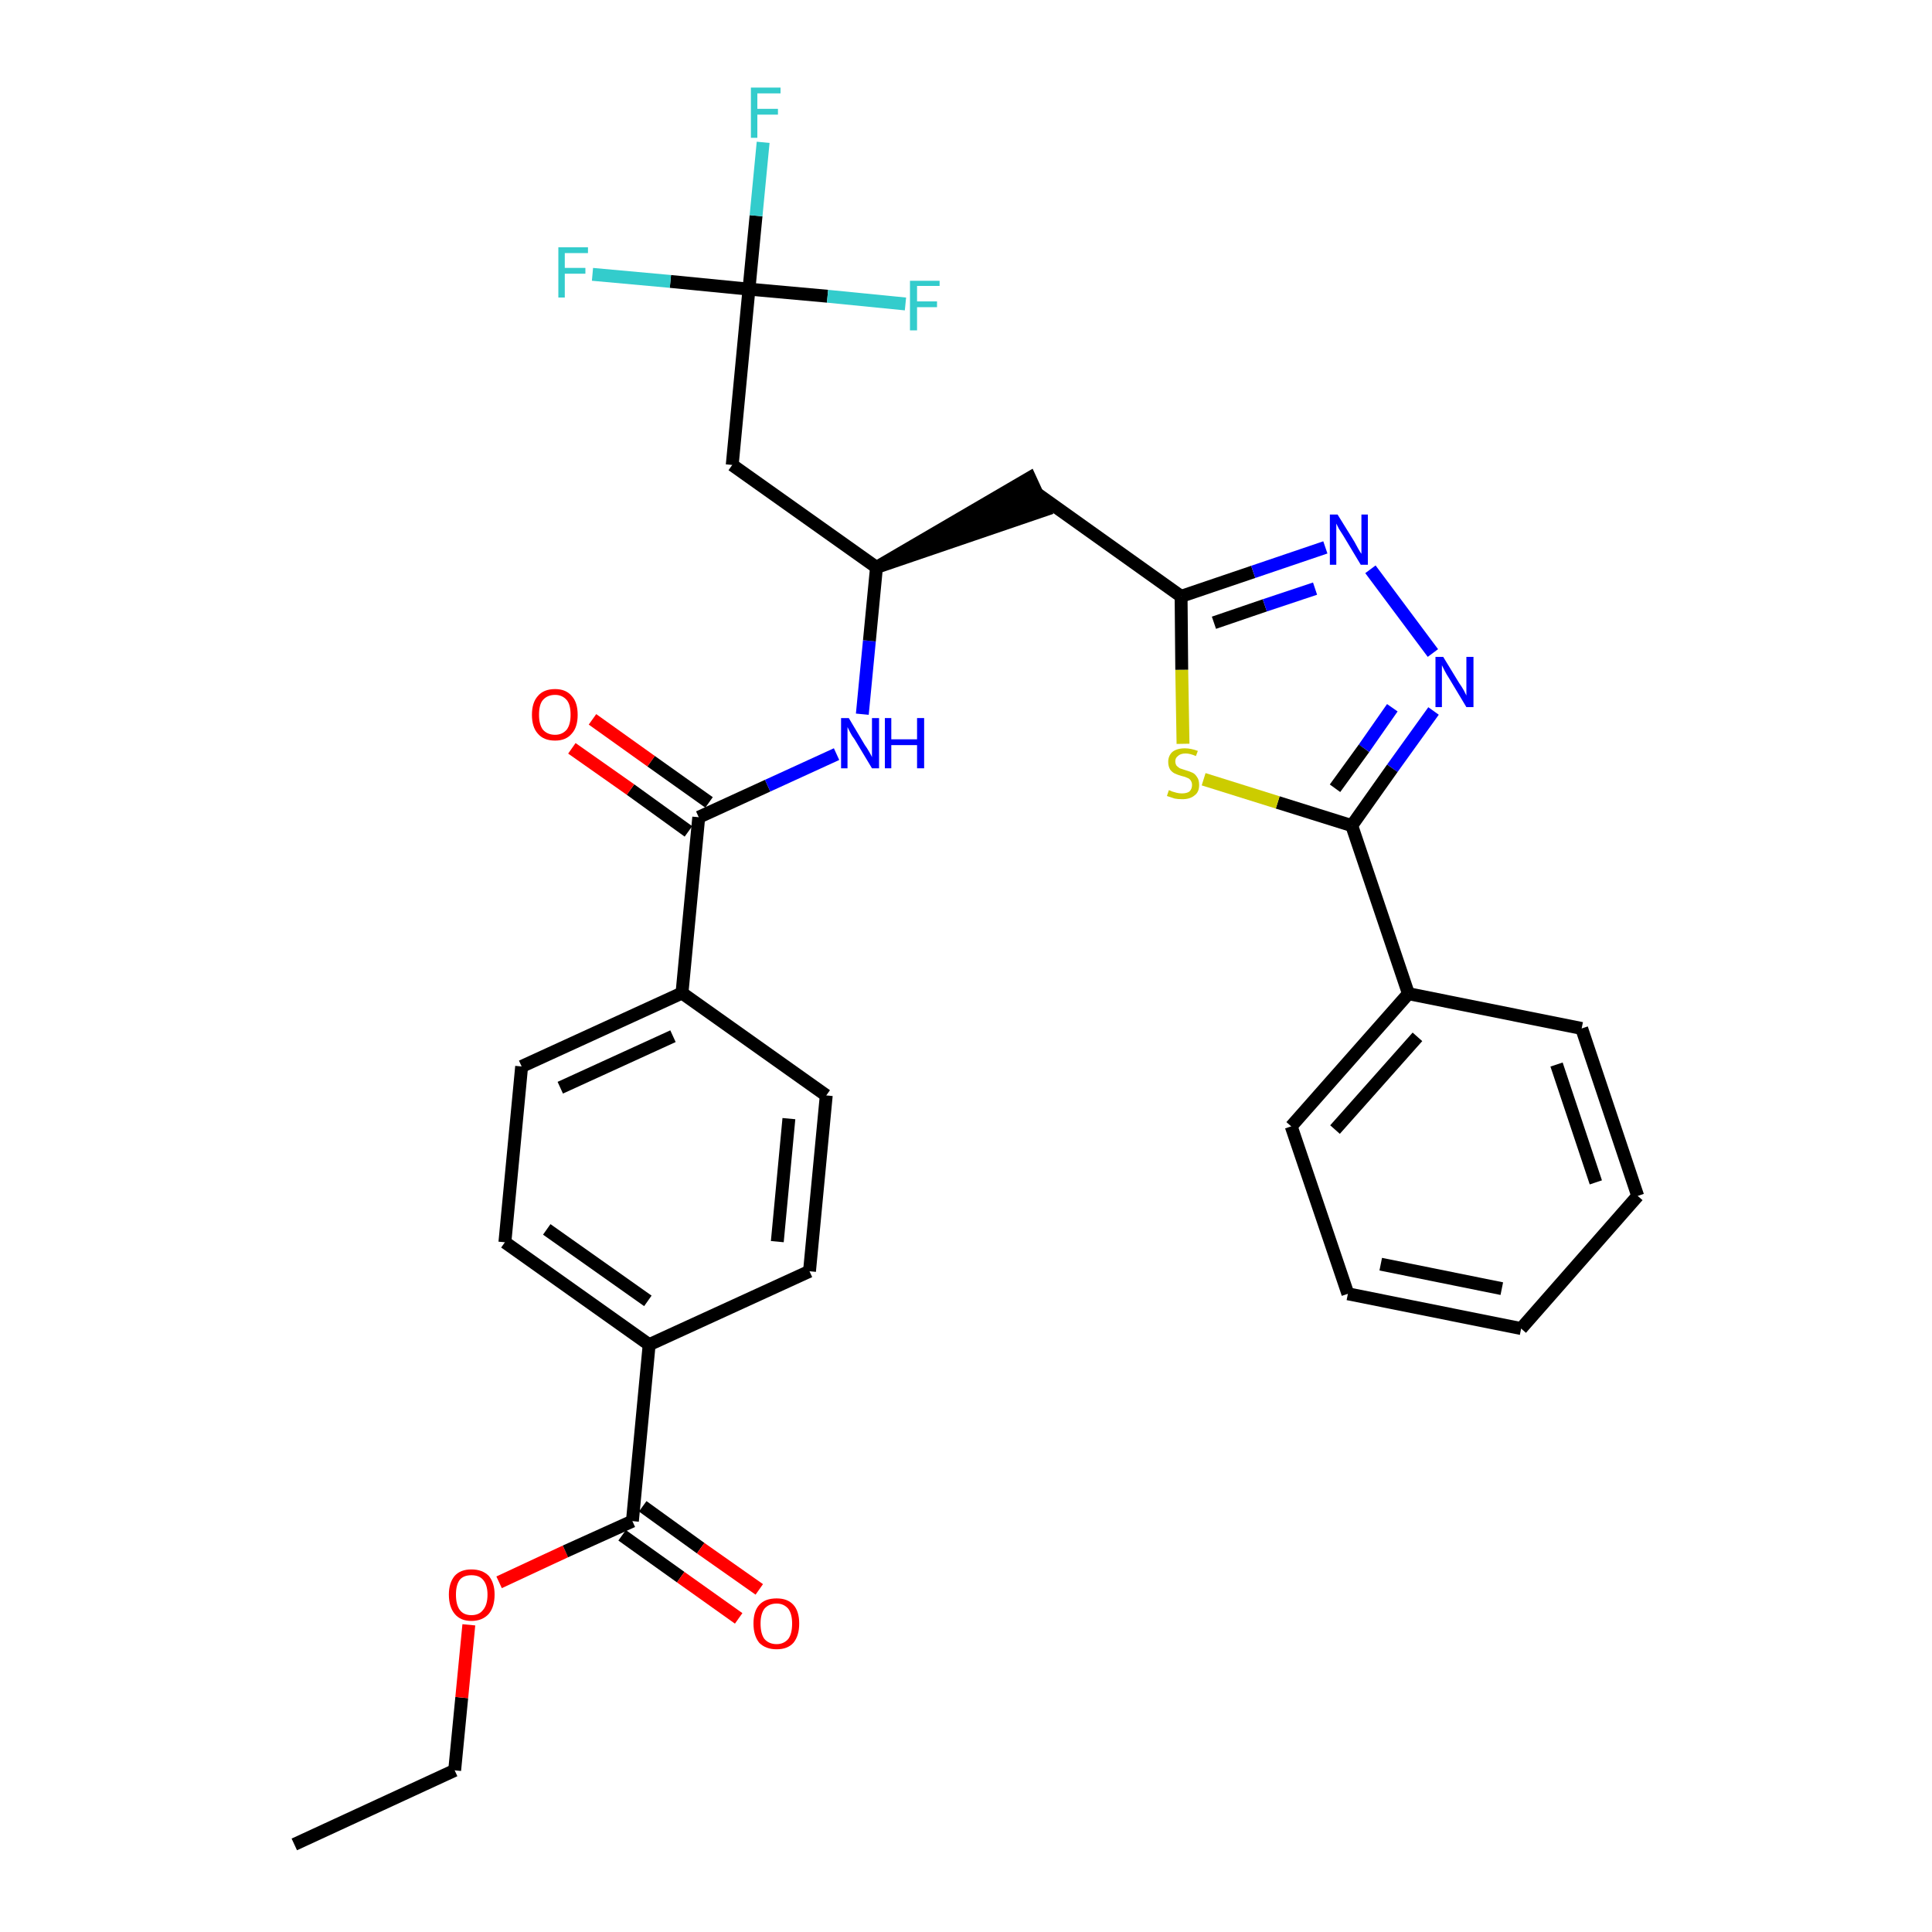 <?xml version='1.0' encoding='iso-8859-1'?>
<svg version='1.1' baseProfile='full'
              xmlns='http://www.w3.org/2000/svg'
                      xmlns:rdkit='http://www.rdkit.org/xml'
                      xmlns:xlink='http://www.w3.org/1999/xlink'
                  xml:space='preserve'
width='300px' height='300px' viewBox='0 0 300 300'>
<!-- END OF HEADER -->
<path class='bond-0 atom-0 atom-1' d='M 45.7,286.4 L 70.6,274.9' style='fill:none;fill-rule:evenodd;stroke:#000000;stroke-width:2.0px;stroke-linecap:butt;stroke-linejoin:miter;stroke-opacity:1' />
<path class='bond-1 atom-1 atom-2' d='M 70.6,274.9 L 71.7,263.6' style='fill:none;fill-rule:evenodd;stroke:#000000;stroke-width:2.0px;stroke-linecap:butt;stroke-linejoin:miter;stroke-opacity:1' />
<path class='bond-1 atom-1 atom-2' d='M 71.7,263.6 L 72.8,252.3' style='fill:none;fill-rule:evenodd;stroke:#FF0000;stroke-width:2.0px;stroke-linecap:butt;stroke-linejoin:miter;stroke-opacity:1' />
<path class='bond-2 atom-2 atom-3' d='M 77.5,245.7 L 87.8,240.9' style='fill:none;fill-rule:evenodd;stroke:#FF0000;stroke-width:2.0px;stroke-linecap:butt;stroke-linejoin:miter;stroke-opacity:1' />
<path class='bond-2 atom-2 atom-3' d='M 87.8,240.9 L 98.2,236.2' style='fill:none;fill-rule:evenodd;stroke:#000000;stroke-width:2.0px;stroke-linecap:butt;stroke-linejoin:miter;stroke-opacity:1' />
<path class='bond-3 atom-3 atom-4' d='M 96.6,238.4 L 105.7,244.9' style='fill:none;fill-rule:evenodd;stroke:#000000;stroke-width:2.0px;stroke-linecap:butt;stroke-linejoin:miter;stroke-opacity:1' />
<path class='bond-3 atom-3 atom-4' d='M 105.7,244.9 L 114.7,251.3' style='fill:none;fill-rule:evenodd;stroke:#FF0000;stroke-width:2.0px;stroke-linecap:butt;stroke-linejoin:miter;stroke-opacity:1' />
<path class='bond-3 atom-3 atom-4' d='M 99.8,233.9 L 108.8,240.4' style='fill:none;fill-rule:evenodd;stroke:#000000;stroke-width:2.0px;stroke-linecap:butt;stroke-linejoin:miter;stroke-opacity:1' />
<path class='bond-3 atom-3 atom-4' d='M 108.8,240.4 L 117.9,246.8' style='fill:none;fill-rule:evenodd;stroke:#FF0000;stroke-width:2.0px;stroke-linecap:butt;stroke-linejoin:miter;stroke-opacity:1' />
<path class='bond-4 atom-3 atom-5' d='M 98.2,236.2 L 100.8,208.8' style='fill:none;fill-rule:evenodd;stroke:#000000;stroke-width:2.0px;stroke-linecap:butt;stroke-linejoin:miter;stroke-opacity:1' />
<path class='bond-5 atom-5 atom-6' d='M 100.8,208.8 L 78.4,192.9' style='fill:none;fill-rule:evenodd;stroke:#000000;stroke-width:2.0px;stroke-linecap:butt;stroke-linejoin:miter;stroke-opacity:1' />
<path class='bond-5 atom-5 atom-6' d='M 100.6,202.0 L 84.9,190.9' style='fill:none;fill-rule:evenodd;stroke:#000000;stroke-width:2.0px;stroke-linecap:butt;stroke-linejoin:miter;stroke-opacity:1' />
<path class='bond-31 atom-31 atom-5' d='M 125.7,197.4 L 100.8,208.8' style='fill:none;fill-rule:evenodd;stroke:#000000;stroke-width:2.0px;stroke-linecap:butt;stroke-linejoin:miter;stroke-opacity:1' />
<path class='bond-6 atom-6 atom-7' d='M 78.4,192.9 L 81.0,165.6' style='fill:none;fill-rule:evenodd;stroke:#000000;stroke-width:2.0px;stroke-linecap:butt;stroke-linejoin:miter;stroke-opacity:1' />
<path class='bond-7 atom-7 atom-8' d='M 81.0,165.6 L 105.9,154.2' style='fill:none;fill-rule:evenodd;stroke:#000000;stroke-width:2.0px;stroke-linecap:butt;stroke-linejoin:miter;stroke-opacity:1' />
<path class='bond-7 atom-7 atom-8' d='M 87.0,168.9 L 104.5,160.9' style='fill:none;fill-rule:evenodd;stroke:#000000;stroke-width:2.0px;stroke-linecap:butt;stroke-linejoin:miter;stroke-opacity:1' />
<path class='bond-8 atom-8 atom-9' d='M 105.9,154.2 L 108.5,126.9' style='fill:none;fill-rule:evenodd;stroke:#000000;stroke-width:2.0px;stroke-linecap:butt;stroke-linejoin:miter;stroke-opacity:1' />
<path class='bond-29 atom-8 atom-30' d='M 105.9,154.2 L 128.3,170.1' style='fill:none;fill-rule:evenodd;stroke:#000000;stroke-width:2.0px;stroke-linecap:butt;stroke-linejoin:miter;stroke-opacity:1' />
<path class='bond-9 atom-9 atom-10' d='M 110.1,124.6 L 101.1,118.2' style='fill:none;fill-rule:evenodd;stroke:#000000;stroke-width:2.0px;stroke-linecap:butt;stroke-linejoin:miter;stroke-opacity:1' />
<path class='bond-9 atom-9 atom-10' d='M 101.1,118.2 L 92.0,111.7' style='fill:none;fill-rule:evenodd;stroke:#FF0000;stroke-width:2.0px;stroke-linecap:butt;stroke-linejoin:miter;stroke-opacity:1' />
<path class='bond-9 atom-9 atom-10' d='M 106.9,129.1 L 97.9,122.6' style='fill:none;fill-rule:evenodd;stroke:#000000;stroke-width:2.0px;stroke-linecap:butt;stroke-linejoin:miter;stroke-opacity:1' />
<path class='bond-9 atom-9 atom-10' d='M 97.9,122.6 L 88.8,116.2' style='fill:none;fill-rule:evenodd;stroke:#FF0000;stroke-width:2.0px;stroke-linecap:butt;stroke-linejoin:miter;stroke-opacity:1' />
<path class='bond-10 atom-9 atom-11' d='M 108.5,126.9 L 119.2,122.0' style='fill:none;fill-rule:evenodd;stroke:#000000;stroke-width:2.0px;stroke-linecap:butt;stroke-linejoin:miter;stroke-opacity:1' />
<path class='bond-10 atom-9 atom-11' d='M 119.2,122.0 L 129.9,117.1' style='fill:none;fill-rule:evenodd;stroke:#0000FF;stroke-width:2.0px;stroke-linecap:butt;stroke-linejoin:miter;stroke-opacity:1' />
<path class='bond-11 atom-11 atom-12' d='M 133.9,110.9 L 135.0,99.5' style='fill:none;fill-rule:evenodd;stroke:#0000FF;stroke-width:2.0px;stroke-linecap:butt;stroke-linejoin:miter;stroke-opacity:1' />
<path class='bond-11 atom-11 atom-12' d='M 135.0,99.5 L 136.1,88.1' style='fill:none;fill-rule:evenodd;stroke:#000000;stroke-width:2.0px;stroke-linecap:butt;stroke-linejoin:miter;stroke-opacity:1' />
<path class='bond-12 atom-12 atom-13' d='M 136.1,88.1 L 162.2,79.2 L 159.9,74.2 Z' style='fill:#000000;fill-rule:evenodd;fill-opacity:1;stroke:#000000;stroke-width:2.0px;stroke-linecap:butt;stroke-linejoin:miter;stroke-opacity:1;' />
<path class='bond-24 atom-12 atom-25' d='M 136.1,88.1 L 113.7,72.2' style='fill:none;fill-rule:evenodd;stroke:#000000;stroke-width:2.0px;stroke-linecap:butt;stroke-linejoin:miter;stroke-opacity:1' />
<path class='bond-13 atom-13 atom-14' d='M 161.1,76.7 L 183.4,92.6' style='fill:none;fill-rule:evenodd;stroke:#000000;stroke-width:2.0px;stroke-linecap:butt;stroke-linejoin:miter;stroke-opacity:1' />
<path class='bond-14 atom-14 atom-15' d='M 183.4,92.6 L 194.6,88.8' style='fill:none;fill-rule:evenodd;stroke:#000000;stroke-width:2.0px;stroke-linecap:butt;stroke-linejoin:miter;stroke-opacity:1' />
<path class='bond-14 atom-14 atom-15' d='M 194.6,88.8 L 205.8,85.0' style='fill:none;fill-rule:evenodd;stroke:#0000FF;stroke-width:2.0px;stroke-linecap:butt;stroke-linejoin:miter;stroke-opacity:1' />
<path class='bond-14 atom-14 atom-15' d='M 188.5,96.7 L 196.4,94.0' style='fill:none;fill-rule:evenodd;stroke:#000000;stroke-width:2.0px;stroke-linecap:butt;stroke-linejoin:miter;stroke-opacity:1' />
<path class='bond-14 atom-14 atom-15' d='M 196.4,94.0 L 204.2,91.4' style='fill:none;fill-rule:evenodd;stroke:#0000FF;stroke-width:2.0px;stroke-linecap:butt;stroke-linejoin:miter;stroke-opacity:1' />
<path class='bond-32 atom-24 atom-14' d='M 183.7,115.5 L 183.5,104.0' style='fill:none;fill-rule:evenodd;stroke:#CCCC00;stroke-width:2.0px;stroke-linecap:butt;stroke-linejoin:miter;stroke-opacity:1' />
<path class='bond-32 atom-24 atom-14' d='M 183.5,104.0 L 183.4,92.6' style='fill:none;fill-rule:evenodd;stroke:#000000;stroke-width:2.0px;stroke-linecap:butt;stroke-linejoin:miter;stroke-opacity:1' />
<path class='bond-15 atom-15 atom-16' d='M 212.8,88.4 L 222.5,101.4' style='fill:none;fill-rule:evenodd;stroke:#0000FF;stroke-width:2.0px;stroke-linecap:butt;stroke-linejoin:miter;stroke-opacity:1' />
<path class='bond-16 atom-16 atom-17' d='M 222.6,110.4 L 216.2,119.3' style='fill:none;fill-rule:evenodd;stroke:#0000FF;stroke-width:2.0px;stroke-linecap:butt;stroke-linejoin:miter;stroke-opacity:1' />
<path class='bond-16 atom-16 atom-17' d='M 216.2,119.3 L 209.9,128.2' style='fill:none;fill-rule:evenodd;stroke:#000000;stroke-width:2.0px;stroke-linecap:butt;stroke-linejoin:miter;stroke-opacity:1' />
<path class='bond-16 atom-16 atom-17' d='M 216.2,109.9 L 211.8,116.2' style='fill:none;fill-rule:evenodd;stroke:#0000FF;stroke-width:2.0px;stroke-linecap:butt;stroke-linejoin:miter;stroke-opacity:1' />
<path class='bond-16 atom-16 atom-17' d='M 211.8,116.2 L 207.3,122.4' style='fill:none;fill-rule:evenodd;stroke:#000000;stroke-width:2.0px;stroke-linecap:butt;stroke-linejoin:miter;stroke-opacity:1' />
<path class='bond-17 atom-17 atom-18' d='M 209.9,128.2 L 218.7,154.3' style='fill:none;fill-rule:evenodd;stroke:#000000;stroke-width:2.0px;stroke-linecap:butt;stroke-linejoin:miter;stroke-opacity:1' />
<path class='bond-23 atom-17 atom-24' d='M 209.9,128.2 L 198.4,124.6' style='fill:none;fill-rule:evenodd;stroke:#000000;stroke-width:2.0px;stroke-linecap:butt;stroke-linejoin:miter;stroke-opacity:1' />
<path class='bond-23 atom-17 atom-24' d='M 198.4,124.6 L 186.9,121.0' style='fill:none;fill-rule:evenodd;stroke:#CCCC00;stroke-width:2.0px;stroke-linecap:butt;stroke-linejoin:miter;stroke-opacity:1' />
<path class='bond-18 atom-18 atom-19' d='M 218.7,154.3 L 200.5,174.9' style='fill:none;fill-rule:evenodd;stroke:#000000;stroke-width:2.0px;stroke-linecap:butt;stroke-linejoin:miter;stroke-opacity:1' />
<path class='bond-18 atom-18 atom-19' d='M 220.1,161.0 L 207.3,175.4' style='fill:none;fill-rule:evenodd;stroke:#000000;stroke-width:2.0px;stroke-linecap:butt;stroke-linejoin:miter;stroke-opacity:1' />
<path class='bond-33 atom-23 atom-18' d='M 245.6,159.7 L 218.7,154.3' style='fill:none;fill-rule:evenodd;stroke:#000000;stroke-width:2.0px;stroke-linecap:butt;stroke-linejoin:miter;stroke-opacity:1' />
<path class='bond-19 atom-19 atom-20' d='M 200.5,174.9 L 209.3,200.9' style='fill:none;fill-rule:evenodd;stroke:#000000;stroke-width:2.0px;stroke-linecap:butt;stroke-linejoin:miter;stroke-opacity:1' />
<path class='bond-20 atom-20 atom-21' d='M 209.3,200.9 L 236.2,206.3' style='fill:none;fill-rule:evenodd;stroke:#000000;stroke-width:2.0px;stroke-linecap:butt;stroke-linejoin:miter;stroke-opacity:1' />
<path class='bond-20 atom-20 atom-21' d='M 214.4,196.3 L 233.2,200.1' style='fill:none;fill-rule:evenodd;stroke:#000000;stroke-width:2.0px;stroke-linecap:butt;stroke-linejoin:miter;stroke-opacity:1' />
<path class='bond-21 atom-21 atom-22' d='M 236.2,206.3 L 254.3,185.7' style='fill:none;fill-rule:evenodd;stroke:#000000;stroke-width:2.0px;stroke-linecap:butt;stroke-linejoin:miter;stroke-opacity:1' />
<path class='bond-22 atom-22 atom-23' d='M 254.3,185.7 L 245.6,159.7' style='fill:none;fill-rule:evenodd;stroke:#000000;stroke-width:2.0px;stroke-linecap:butt;stroke-linejoin:miter;stroke-opacity:1' />
<path class='bond-22 atom-22 atom-23' d='M 247.8,183.6 L 241.7,165.3' style='fill:none;fill-rule:evenodd;stroke:#000000;stroke-width:2.0px;stroke-linecap:butt;stroke-linejoin:miter;stroke-opacity:1' />
<path class='bond-25 atom-25 atom-26' d='M 113.7,72.2 L 116.3,44.9' style='fill:none;fill-rule:evenodd;stroke:#000000;stroke-width:2.0px;stroke-linecap:butt;stroke-linejoin:miter;stroke-opacity:1' />
<path class='bond-26 atom-26 atom-27' d='M 116.3,44.9 L 117.4,33.5' style='fill:none;fill-rule:evenodd;stroke:#000000;stroke-width:2.0px;stroke-linecap:butt;stroke-linejoin:miter;stroke-opacity:1' />
<path class='bond-26 atom-26 atom-27' d='M 117.4,33.5 L 118.5,22.1' style='fill:none;fill-rule:evenodd;stroke:#33CCCC;stroke-width:2.0px;stroke-linecap:butt;stroke-linejoin:miter;stroke-opacity:1' />
<path class='bond-27 atom-26 atom-28' d='M 116.3,44.9 L 104.1,43.7' style='fill:none;fill-rule:evenodd;stroke:#000000;stroke-width:2.0px;stroke-linecap:butt;stroke-linejoin:miter;stroke-opacity:1' />
<path class='bond-27 atom-26 atom-28' d='M 104.1,43.7 L 92.0,42.6' style='fill:none;fill-rule:evenodd;stroke:#33CCCC;stroke-width:2.0px;stroke-linecap:butt;stroke-linejoin:miter;stroke-opacity:1' />
<path class='bond-28 atom-26 atom-29' d='M 116.3,44.9 L 128.5,46.0' style='fill:none;fill-rule:evenodd;stroke:#000000;stroke-width:2.0px;stroke-linecap:butt;stroke-linejoin:miter;stroke-opacity:1' />
<path class='bond-28 atom-26 atom-29' d='M 128.5,46.0 L 140.6,47.2' style='fill:none;fill-rule:evenodd;stroke:#33CCCC;stroke-width:2.0px;stroke-linecap:butt;stroke-linejoin:miter;stroke-opacity:1' />
<path class='bond-30 atom-30 atom-31' d='M 128.3,170.1 L 125.7,197.4' style='fill:none;fill-rule:evenodd;stroke:#000000;stroke-width:2.0px;stroke-linecap:butt;stroke-linejoin:miter;stroke-opacity:1' />
<path class='bond-30 atom-30 atom-31' d='M 122.5,173.7 L 120.7,192.8' style='fill:none;fill-rule:evenodd;stroke:#000000;stroke-width:2.0px;stroke-linecap:butt;stroke-linejoin:miter;stroke-opacity:1' />
<path  class='atom-2' d='M 69.7 247.6
Q 69.7 245.8, 70.6 244.7
Q 71.5 243.7, 73.2 243.7
Q 74.9 243.7, 75.9 244.7
Q 76.8 245.8, 76.8 247.6
Q 76.8 249.5, 75.9 250.6
Q 74.9 251.7, 73.2 251.7
Q 71.5 251.7, 70.6 250.6
Q 69.7 249.5, 69.7 247.6
M 73.2 250.8
Q 74.4 250.8, 75.0 250.0
Q 75.7 249.2, 75.7 247.6
Q 75.7 246.1, 75.0 245.3
Q 74.4 244.6, 73.2 244.6
Q 72.0 244.6, 71.4 245.3
Q 70.8 246.1, 70.8 247.6
Q 70.8 249.2, 71.4 250.0
Q 72.0 250.8, 73.2 250.8
' fill='#FF0000'/>
<path  class='atom-4' d='M 117.0 252.1
Q 117.0 250.2, 117.9 249.2
Q 118.8 248.2, 120.6 248.2
Q 122.3 248.2, 123.2 249.2
Q 124.1 250.2, 124.1 252.1
Q 124.1 254.0, 123.2 255.1
Q 122.3 256.1, 120.6 256.1
Q 118.9 256.1, 117.9 255.1
Q 117.0 254.0, 117.0 252.1
M 120.6 255.3
Q 121.7 255.3, 122.4 254.5
Q 123.0 253.7, 123.0 252.1
Q 123.0 250.6, 122.4 249.8
Q 121.7 249.0, 120.6 249.0
Q 119.4 249.0, 118.7 249.8
Q 118.1 250.6, 118.1 252.1
Q 118.1 253.7, 118.7 254.5
Q 119.4 255.3, 120.6 255.3
' fill='#FF0000'/>
<path  class='atom-10' d='M 82.6 111.0
Q 82.6 109.1, 83.5 108.1
Q 84.4 107.0, 86.2 107.0
Q 87.9 107.0, 88.8 108.1
Q 89.7 109.1, 89.7 111.0
Q 89.7 112.9, 88.8 113.9
Q 87.9 115.0, 86.2 115.0
Q 84.4 115.0, 83.5 113.9
Q 82.6 112.9, 82.6 111.0
M 86.2 114.1
Q 87.3 114.1, 88.0 113.3
Q 88.6 112.5, 88.6 111.0
Q 88.6 109.4, 88.0 108.7
Q 87.3 107.9, 86.2 107.9
Q 85.0 107.9, 84.3 108.7
Q 83.7 109.4, 83.7 111.0
Q 83.7 112.5, 84.3 113.3
Q 85.0 114.1, 86.2 114.1
' fill='#FF0000'/>
<path  class='atom-11' d='M 131.8 111.5
L 134.3 115.7
Q 134.6 116.1, 135.0 116.8
Q 135.4 117.5, 135.4 117.6
L 135.4 111.5
L 136.5 111.5
L 136.5 119.3
L 135.4 119.3
L 132.7 114.8
Q 132.3 114.3, 132.0 113.7
Q 131.7 113.1, 131.6 112.9
L 131.6 119.3
L 130.6 119.3
L 130.6 111.5
L 131.8 111.5
' fill='#0000FF'/>
<path  class='atom-11' d='M 137.4 111.5
L 138.4 111.5
L 138.4 114.8
L 142.4 114.8
L 142.4 111.5
L 143.5 111.5
L 143.5 119.3
L 142.4 119.3
L 142.4 115.7
L 138.4 115.7
L 138.4 119.3
L 137.4 119.3
L 137.4 111.5
' fill='#0000FF'/>
<path  class='atom-15' d='M 207.7 79.9
L 210.3 84.1
Q 210.5 84.5, 210.9 85.2
Q 211.3 85.9, 211.4 86.0
L 211.4 79.9
L 212.4 79.9
L 212.4 87.7
L 211.3 87.7
L 208.6 83.2
Q 208.3 82.7, 207.9 82.1
Q 207.6 81.5, 207.5 81.3
L 207.5 87.7
L 206.5 87.7
L 206.5 79.9
L 207.7 79.9
' fill='#0000FF'/>
<path  class='atom-16' d='M 224.1 102.0
L 226.6 106.1
Q 226.9 106.5, 227.3 107.2
Q 227.7 108.0, 227.7 108.0
L 227.7 102.0
L 228.8 102.0
L 228.8 109.8
L 227.7 109.8
L 225.0 105.3
Q 224.6 104.7, 224.3 104.1
Q 224.0 103.5, 223.9 103.3
L 223.9 109.8
L 222.9 109.8
L 222.9 102.0
L 224.1 102.0
' fill='#0000FF'/>
<path  class='atom-24' d='M 181.5 122.7
Q 181.6 122.7, 182.0 122.9
Q 182.3 123.0, 182.7 123.1
Q 183.1 123.2, 183.5 123.2
Q 184.3 123.2, 184.7 122.9
Q 185.1 122.5, 185.1 121.9
Q 185.1 121.5, 184.9 121.2
Q 184.7 120.9, 184.4 120.8
Q 184.0 120.6, 183.5 120.5
Q 182.8 120.3, 182.4 120.1
Q 182.0 119.9, 181.7 119.5
Q 181.4 119.0, 181.4 118.3
Q 181.4 117.4, 182.0 116.8
Q 182.7 116.2, 184.0 116.2
Q 184.9 116.2, 186.0 116.6
L 185.7 117.4
Q 184.8 117.0, 184.1 117.0
Q 183.3 117.0, 182.9 117.4
Q 182.5 117.7, 182.5 118.2
Q 182.5 118.6, 182.7 118.9
Q 182.9 119.1, 183.2 119.3
Q 183.5 119.4, 184.1 119.6
Q 184.8 119.8, 185.2 120.0
Q 185.6 120.2, 185.9 120.7
Q 186.2 121.1, 186.2 121.9
Q 186.2 123.0, 185.5 123.5
Q 184.8 124.1, 183.6 124.1
Q 182.9 124.1, 182.4 124.0
Q 181.8 123.8, 181.2 123.6
L 181.5 122.7
' fill='#CCCC00'/>
<path  class='atom-27' d='M 116.6 13.6
L 121.2 13.6
L 121.2 14.5
L 117.6 14.5
L 117.6 16.9
L 120.8 16.9
L 120.8 17.8
L 117.6 17.8
L 117.6 21.4
L 116.6 21.4
L 116.6 13.6
' fill='#33CCCC'/>
<path  class='atom-28' d='M 86.7 38.4
L 91.3 38.4
L 91.3 39.3
L 87.7 39.3
L 87.7 41.6
L 90.9 41.6
L 90.9 42.5
L 87.7 42.5
L 87.7 46.2
L 86.7 46.2
L 86.7 38.4
' fill='#33CCCC'/>
<path  class='atom-29' d='M 141.3 43.6
L 145.9 43.6
L 145.9 44.4
L 142.4 44.4
L 142.4 46.8
L 145.5 46.8
L 145.5 47.7
L 142.4 47.7
L 142.4 51.3
L 141.3 51.3
L 141.3 43.6
' fill='#33CCCC'/>
</svg>
